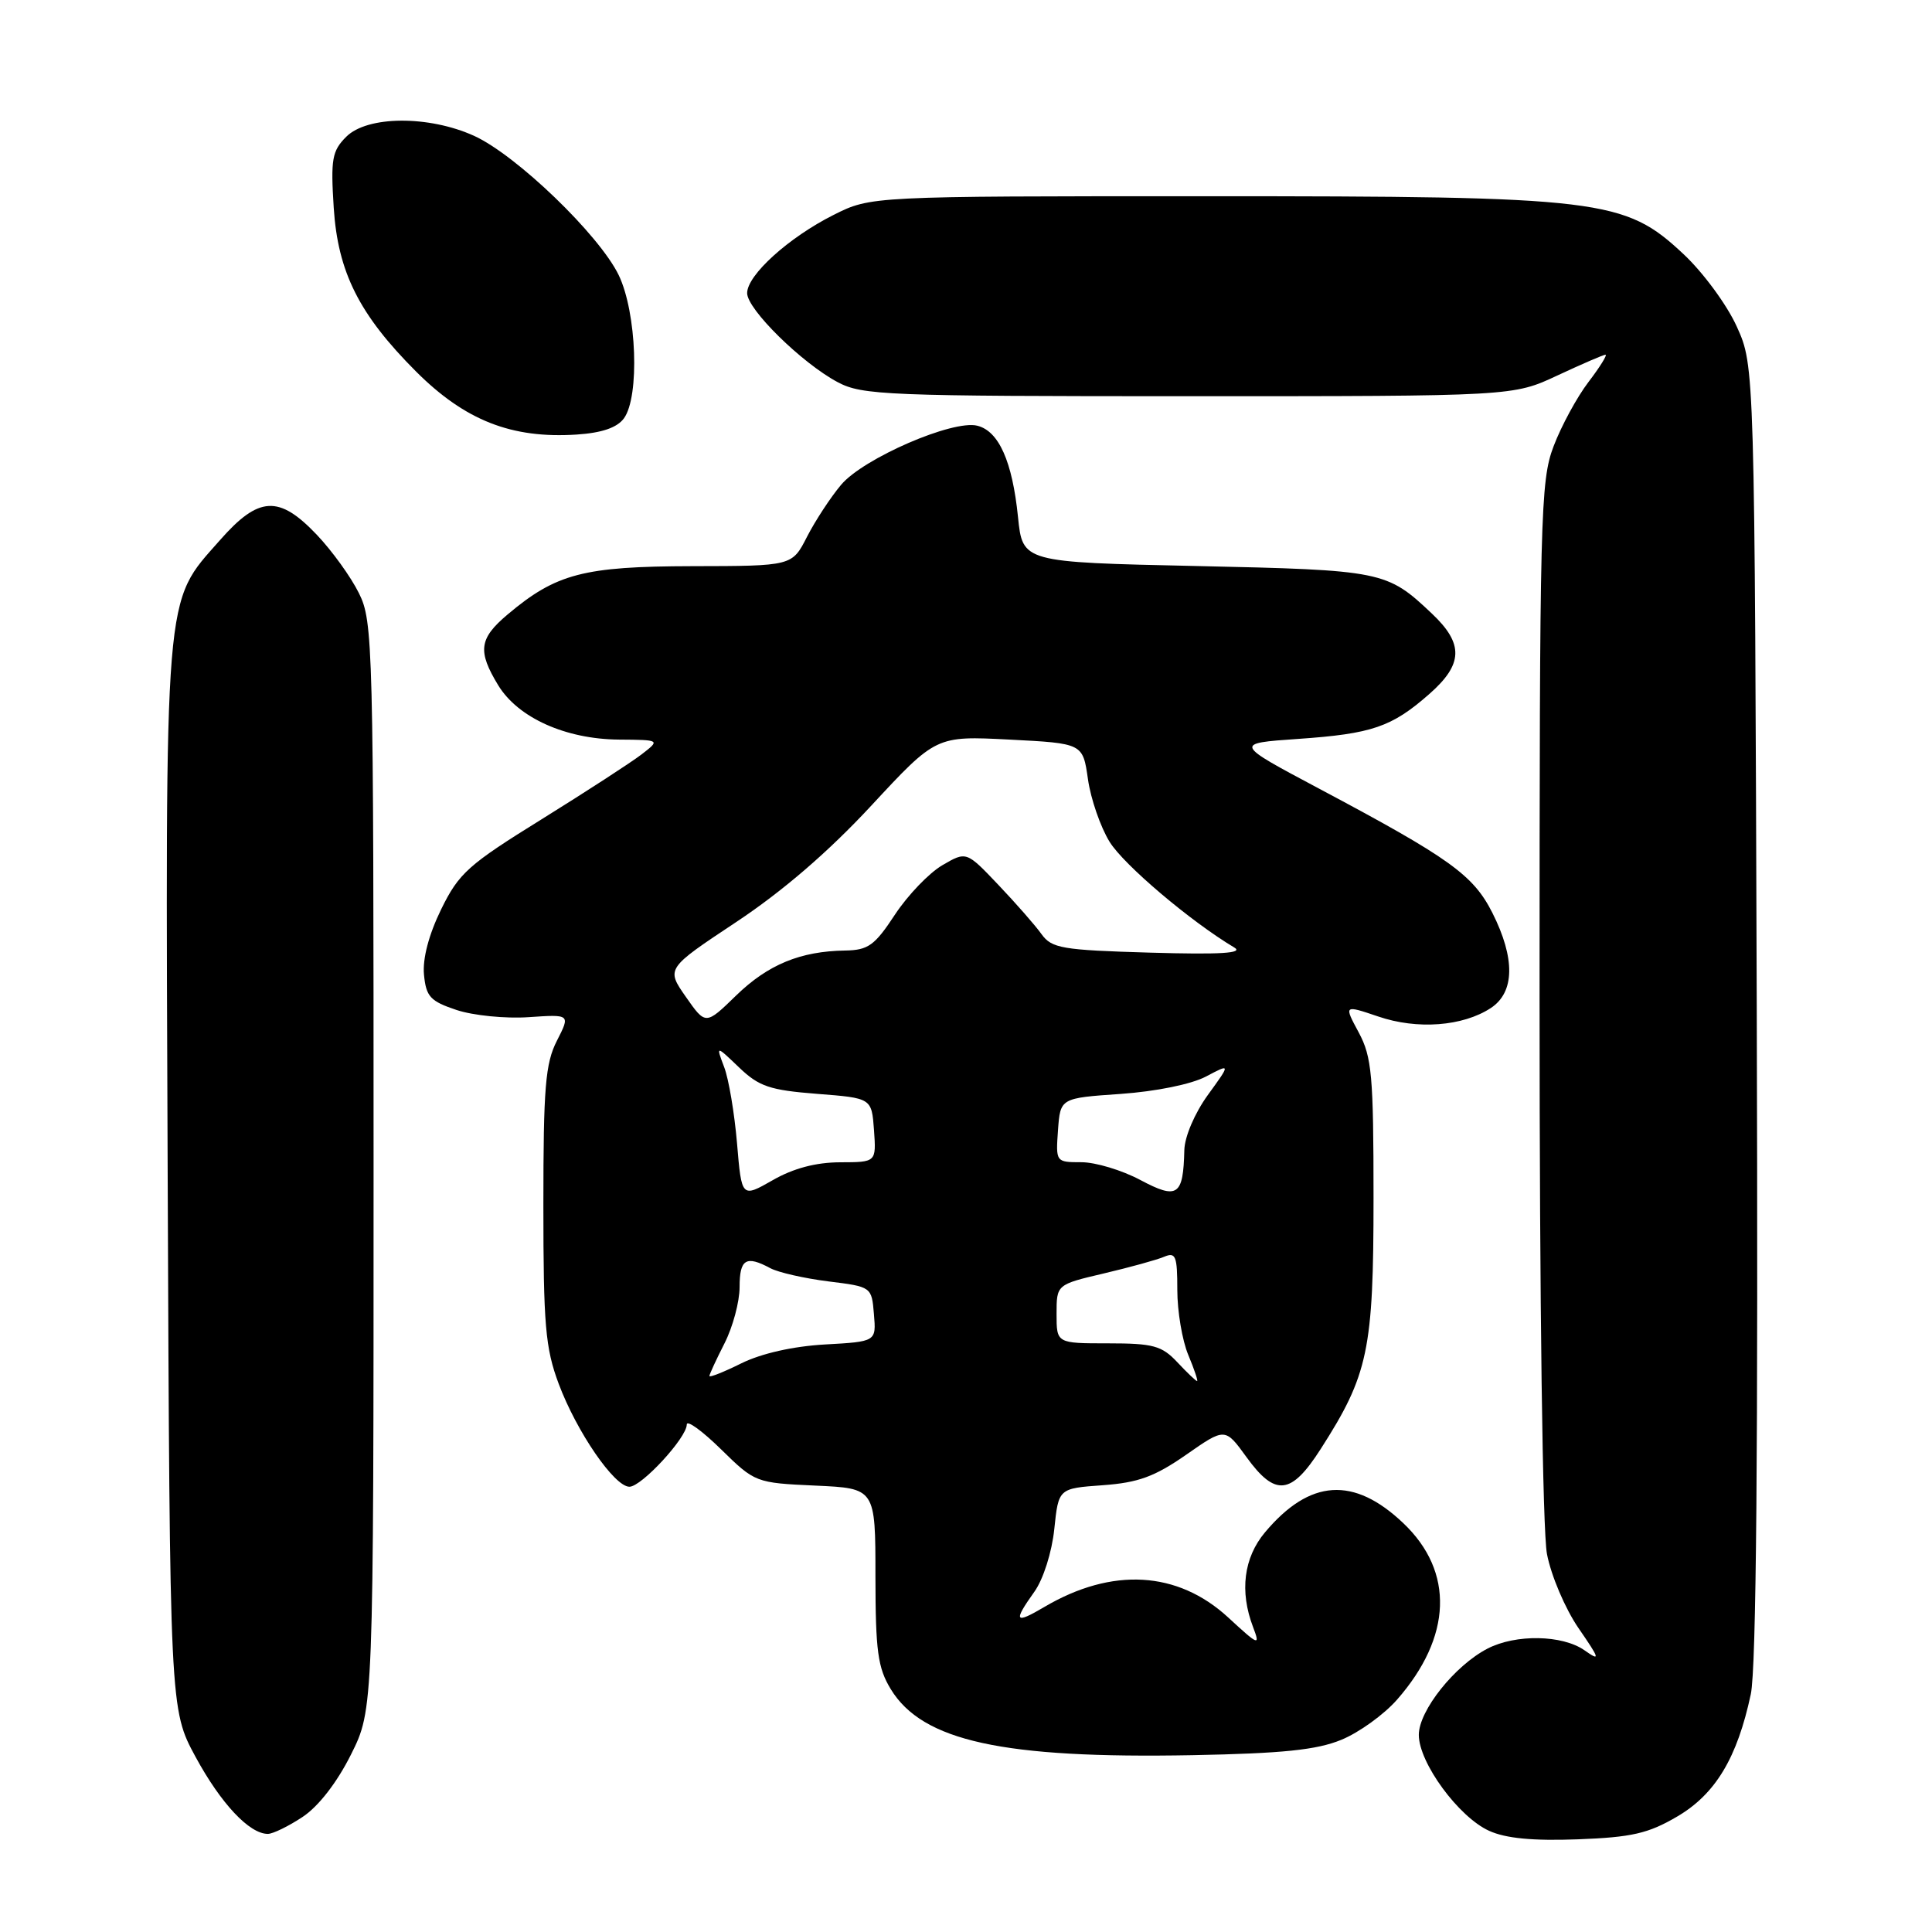 <?xml version="1.0" encoding="UTF-8" standalone="no"?>
<!DOCTYPE svg PUBLIC "-//W3C//DTD SVG 1.1//EN" "http://www.w3.org/Graphics/SVG/1.1/DTD/svg11.dtd" >
<svg xmlns="http://www.w3.org/2000/svg" xmlns:xlink="http://www.w3.org/1999/xlink" version="1.1" viewBox="0 0 256 256">
 <g >
 <path fill="currentColor"
d=" M 222.22 240.71 C 227.30 237.74 230.19 232.94 231.99 224.49 C 232.72 221.08 232.97 191.97 232.78 133.99 C 232.50 48.50 232.50 48.50 230.14 43.29 C 228.85 40.42 225.66 36.08 223.06 33.66 C 215.27 26.36 212.27 26.00 159.75 26.00 C 115.39 26.00 115.39 26.00 110.45 28.48 C 104.50 31.47 99.00 36.45 99.00 38.84 C 99.00 40.99 106.26 48.12 111.00 50.64 C 114.25 52.37 117.51 52.50 157.50 52.50 C 200.50 52.50 200.50 52.50 206.37 49.75 C 209.61 48.24 212.47 47.00 212.74 47.00 C 213.01 47.00 212.00 48.63 210.48 50.62 C 208.96 52.61 206.88 56.44 205.86 59.13 C 204.11 63.72 204.00 68.17 204.00 132.37 C 204.00 172.95 204.40 202.83 204.98 205.91 C 205.53 208.78 207.39 213.15 209.15 215.72 C 212.01 219.87 212.09 220.18 209.95 218.67 C 207.01 216.62 200.85 216.51 197.10 218.45 C 192.76 220.70 188.00 226.67 188.00 229.88 C 188.00 233.57 193.27 240.76 197.31 242.59 C 199.52 243.60 203.13 243.94 209.07 243.72 C 216.21 243.45 218.40 242.95 222.22 240.71 Z  M 40.10 240.75 C 42.20 239.36 44.65 236.20 46.50 232.50 C 49.50 226.50 49.50 226.50 49.50 154.50 C 49.50 85.28 49.43 82.35 47.56 78.60 C 46.50 76.45 43.98 72.96 41.97 70.85 C 36.96 65.58 34.28 65.73 29.14 71.58 C 21.67 80.06 21.91 77.09 22.22 156.09 C 22.50 226.50 22.50 226.50 25.92 232.81 C 29.27 238.98 33.04 243.00 35.49 243.00 C 36.16 243.00 38.23 241.99 40.10 240.75 Z  M 177.74 230.53 C 180.07 229.58 183.39 227.18 185.11 225.22 C 192.40 216.91 192.72 208.27 185.96 201.84 C 179.39 195.59 173.56 195.97 167.62 203.04 C 164.80 206.40 164.23 210.86 166.04 215.60 C 167.01 218.15 166.79 218.06 162.73 214.31 C 156.03 208.15 147.35 207.65 138.40 212.92 C 134.45 215.25 134.22 214.90 137.07 210.90 C 138.25 209.24 139.38 205.67 139.70 202.60 C 140.26 197.22 140.26 197.22 146.12 196.80 C 150.83 196.46 153.00 195.66 157.16 192.77 C 162.33 189.16 162.33 189.16 165.17 193.08 C 168.98 198.34 171.08 198.11 174.98 192.03 C 181.31 182.16 182.00 178.90 182.00 158.72 C 182.00 142.50 181.78 140.06 180.04 136.81 C 178.07 133.15 178.07 133.15 182.62 134.69 C 187.79 136.46 193.83 136.00 197.54 133.57 C 200.72 131.48 200.79 127.00 197.75 120.96 C 195.21 115.93 192.11 113.71 174.79 104.50 C 163.50 98.50 163.50 98.50 172.00 97.91 C 181.80 97.23 184.41 96.34 189.39 91.96 C 193.88 88.02 193.97 85.31 189.75 81.32 C 183.76 75.65 183.22 75.54 158.50 75.00 C 135.50 74.50 135.50 74.50 134.89 68.50 C 134.14 61.14 132.35 57.12 129.50 56.41 C 126.25 55.59 114.40 60.73 111.45 64.24 C 110.05 65.90 108.02 69.01 106.93 71.13 C 104.96 75.00 104.96 75.00 91.73 75.02 C 77.32 75.05 73.69 76.00 67.25 81.43 C 63.47 84.62 63.26 86.27 66.02 90.81 C 68.65 95.11 74.94 97.94 82.00 98.00 C 87.50 98.04 87.50 98.04 85.00 99.97 C 83.62 101.03 77.67 104.89 71.78 108.55 C 62.04 114.59 60.81 115.68 58.45 120.50 C 56.81 123.86 55.98 127.04 56.18 129.15 C 56.46 132.07 57.02 132.67 60.50 133.83 C 62.70 134.56 66.99 134.99 70.04 134.78 C 75.58 134.40 75.58 134.40 73.79 137.91 C 72.26 140.91 72.00 144.11 72.00 159.67 C 72.00 175.57 72.26 178.62 74.03 183.36 C 76.41 189.72 81.41 197.00 83.40 197.00 C 85.01 197.00 91.00 190.50 91.00 188.76 C 91.00 188.11 93.04 189.59 95.54 192.04 C 100.04 196.45 100.14 196.49 108.04 196.85 C 116.00 197.21 116.00 197.21 116.00 208.86 C 116.01 218.78 116.31 220.99 118.03 223.82 C 122.23 230.71 132.88 233.04 158.00 232.57 C 169.93 232.34 174.48 231.88 177.74 230.53 Z  M 82.67 55.44 C 84.78 52.55 84.37 41.40 81.98 36.45 C 79.39 31.11 68.42 20.55 62.82 18.00 C 56.79 15.27 48.67 15.33 45.88 18.12 C 44.00 20.00 43.81 21.08 44.22 27.52 C 44.77 36.07 47.59 41.68 55.13 49.23 C 61.63 55.72 67.79 58.14 76.42 57.58 C 79.75 57.36 81.76 56.67 82.67 55.44 Z  M 94.00 182.33 C 94.00 182.11 94.90 180.16 96.00 178.00 C 97.10 175.84 98.00 172.49 98.00 170.54 C 98.00 166.83 98.85 166.31 102.07 168.04 C 103.13 168.61 106.59 169.39 109.75 169.79 C 115.49 170.50 115.50 170.51 115.80 174.13 C 116.11 177.77 116.11 177.77 109.30 178.15 C 105.08 178.39 100.89 179.34 98.25 180.64 C 95.91 181.80 94.00 182.56 94.00 182.33 Z  M 156.00 180.50 C 153.94 178.31 152.81 178.00 146.83 178.00 C 140.00 178.00 140.00 178.00 140.00 174.11 C 140.00 170.21 140.00 170.21 146.25 168.74 C 149.69 167.93 153.29 166.94 154.25 166.53 C 155.79 165.88 156.00 166.41 156.00 170.93 C 156.00 173.75 156.65 177.62 157.45 179.53 C 158.25 181.44 158.77 183.00 158.62 183.00 C 158.47 183.00 157.29 181.88 156.00 180.50 Z  M 97.66 151.49 C 97.32 147.51 96.56 142.96 95.95 141.38 C 94.86 138.50 94.86 138.50 97.93 141.44 C 100.57 143.97 102.00 144.45 108.25 144.94 C 115.50 145.50 115.50 145.50 115.81 149.75 C 116.11 154.00 116.11 154.00 111.31 154.01 C 108.11 154.02 105.12 154.81 102.39 156.38 C 98.27 158.73 98.27 158.73 97.66 151.49 Z  M 151.09 156.35 C 148.67 155.06 145.16 154.00 143.29 154.00 C 139.90 154.00 139.89 153.98 140.19 149.75 C 140.50 145.50 140.50 145.50 148.50 144.95 C 153.18 144.62 157.86 143.67 159.79 142.65 C 163.08 140.91 163.08 140.91 160.04 145.10 C 158.30 147.51 156.97 150.62 156.93 152.40 C 156.79 158.46 156.03 158.98 151.09 156.35 Z  M 90.88 132.09 C 88.26 128.34 88.26 128.34 97.56 122.17 C 103.72 118.08 109.77 112.87 115.45 106.75 C 124.03 97.50 124.03 97.50 133.76 98.00 C 143.48 98.50 143.48 98.50 144.16 103.25 C 144.53 105.86 145.82 109.59 147.03 111.55 C 148.91 114.60 157.78 122.11 163.55 125.55 C 164.83 126.31 161.73 126.50 152.41 126.23 C 140.70 125.89 139.36 125.66 138.00 123.77 C 137.18 122.62 134.60 119.68 132.27 117.23 C 128.05 112.79 128.05 112.79 124.86 114.65 C 123.10 115.68 120.28 118.62 118.58 121.20 C 115.90 125.28 115.04 125.90 111.99 125.95 C 106.06 126.04 101.78 127.80 97.55 131.90 C 93.50 135.84 93.50 135.84 90.88 132.09 Z "/>
</g>
</svg>